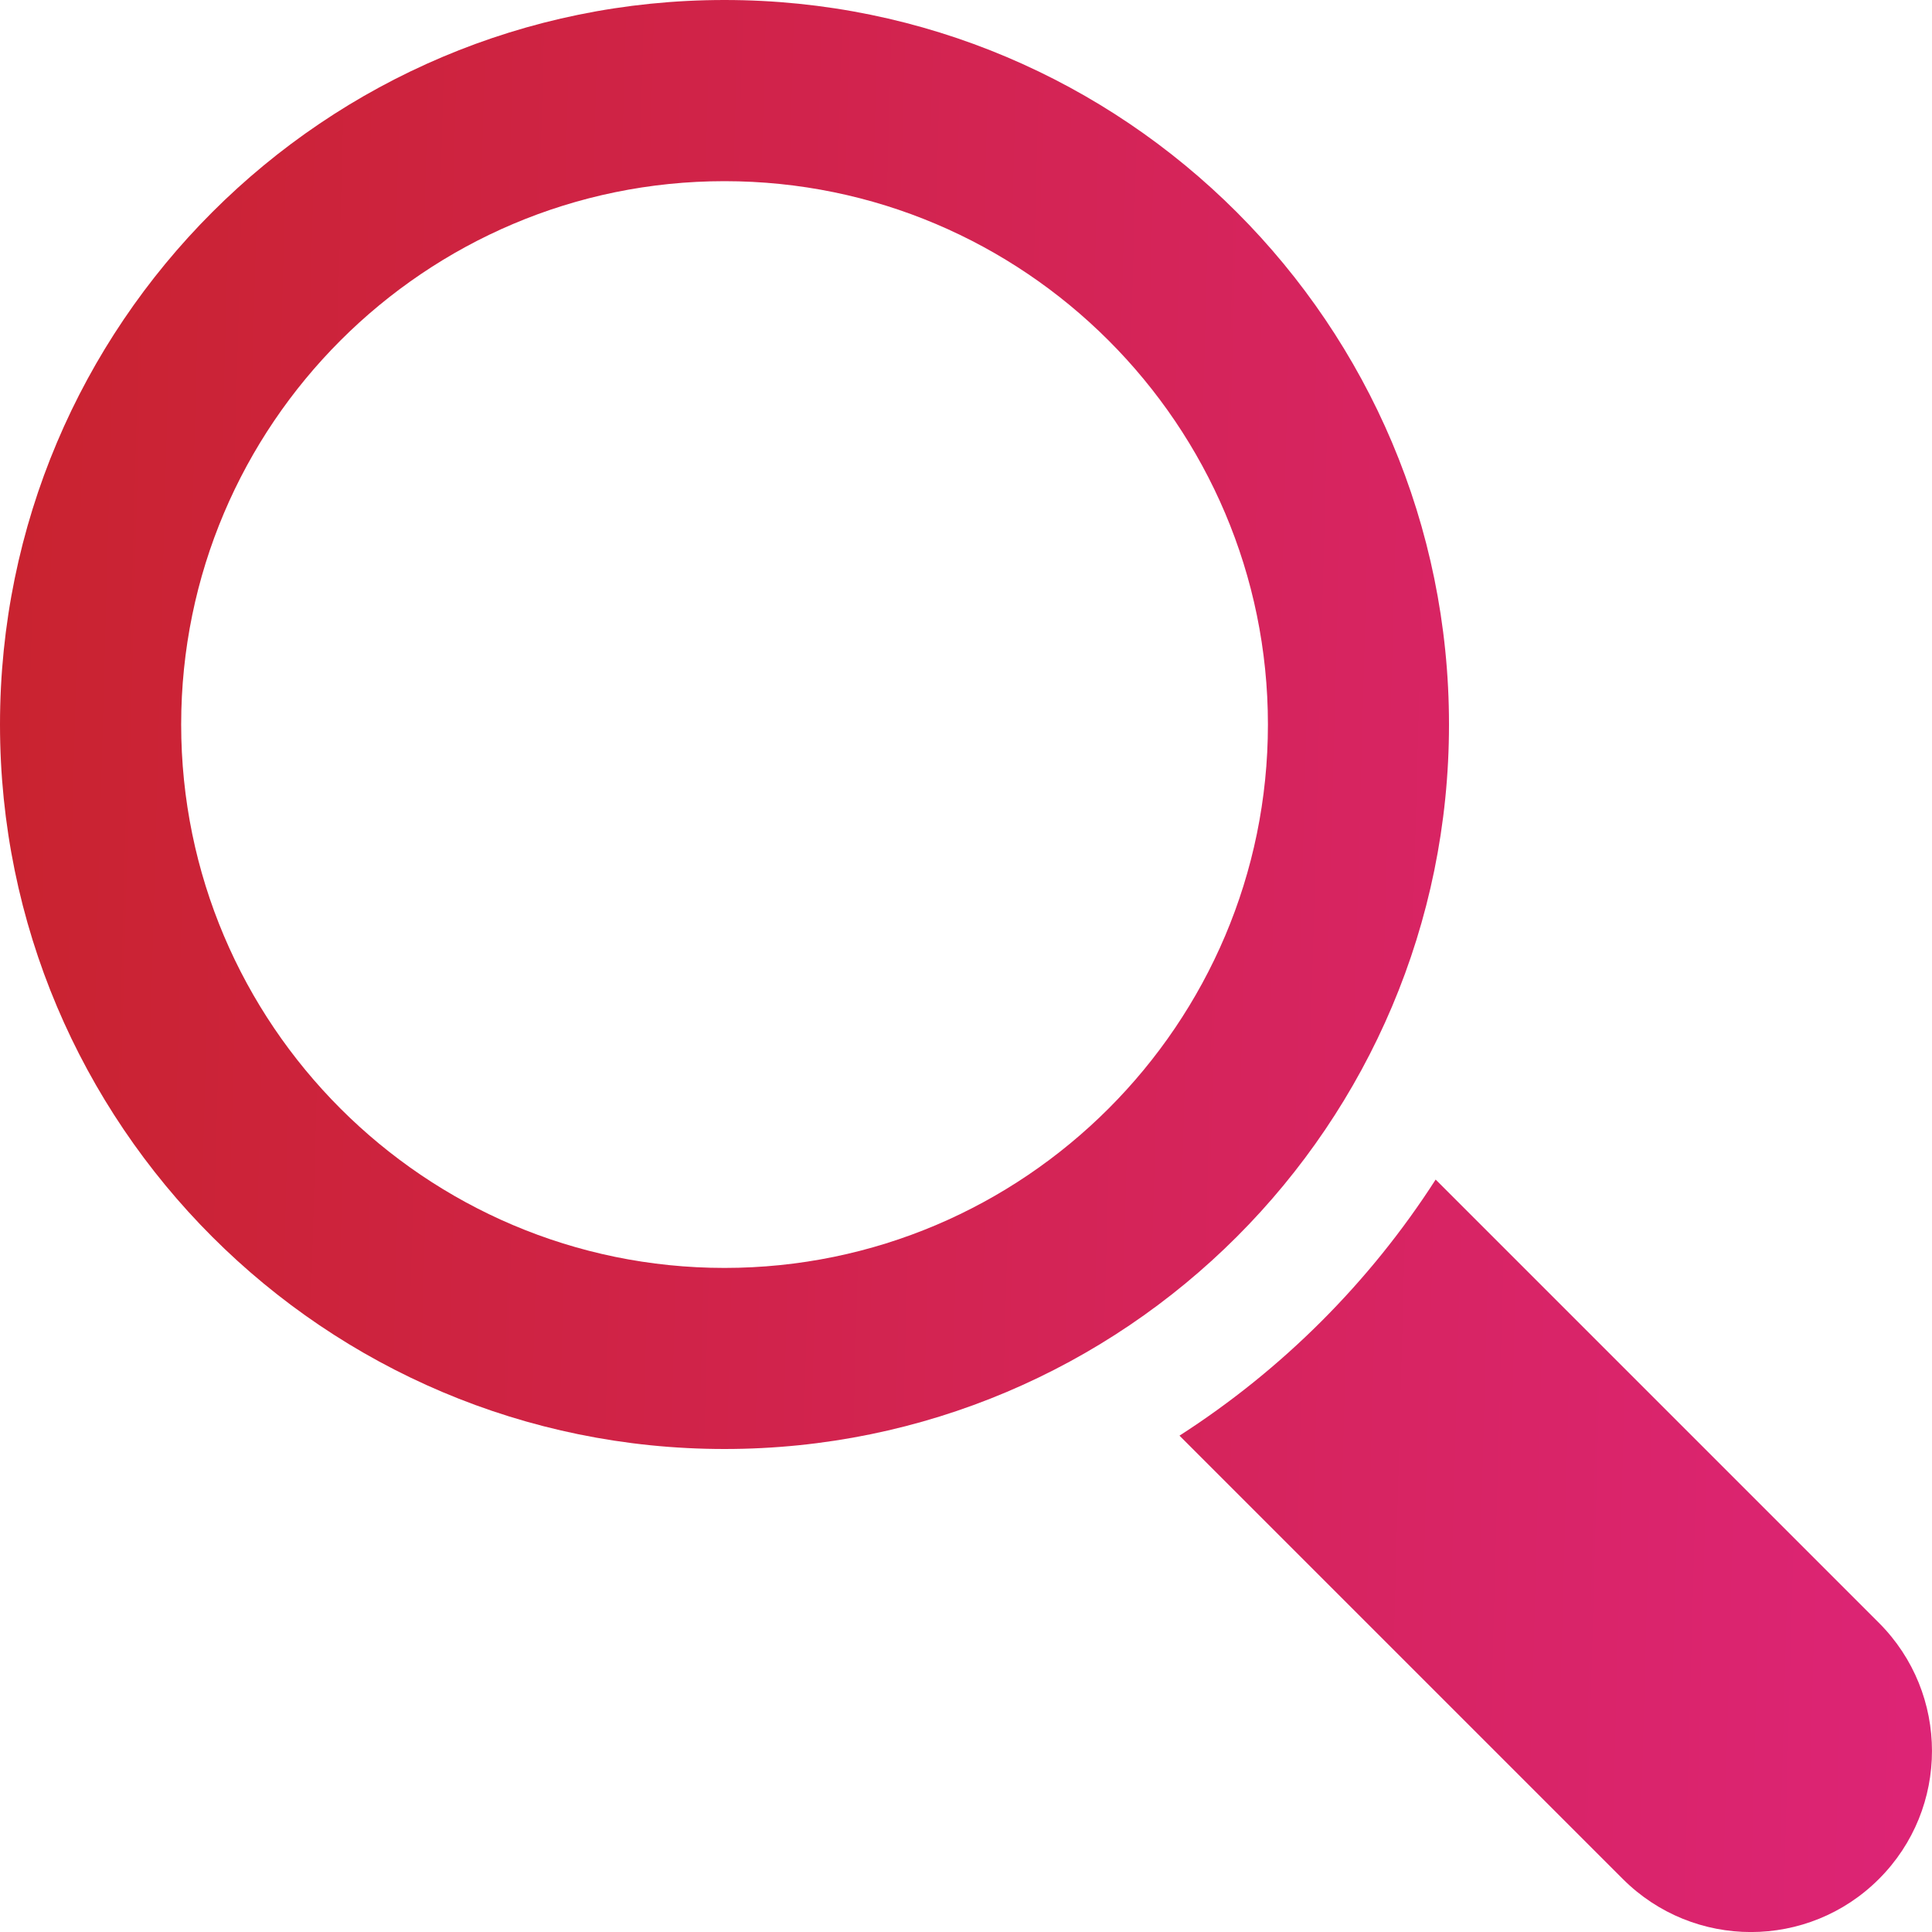 <svg width="22" height="22" viewBox="0 0 22 22" fill="none" xmlns="http://www.w3.org/2000/svg">
<path d="M16.5 8.25C16.5 3.694 12.806 0 8.25 0C3.694 0 0 3.694 0 8.25C0 12.806 3.694 16.5 8.25 16.5C12.806 16.5 16.5 12.806 16.5 8.25ZM8.25 14.438C4.838 14.438 2.063 11.662 2.063 8.25C2.063 4.838 4.838 2.063 8.25 2.063C11.662 2.063 14.438 4.838 14.438 8.25C14.438 11.662 11.662 14.438 8.25 14.438Z" fill="url(#paint0_linear)"/>
<path d="M21.396 18.48L16.348 13.432C15.596 14.602 14.601 15.596 13.431 16.348L18.479 21.396C19.285 22.202 20.591 22.202 21.396 21.396C22.201 20.592 22.201 19.285 21.396 18.48Z" fill="url(#paint1_linear)"/>
<defs>
<linearGradient id="paint0_linear" x1="-2.276" y1="-1.39163e-05" x2="22.579" y2="0.675" gradientUnits="userSpaceOnUse">
<stop stop-color="#C72328"/>
<stop offset="1" stop-color="#DD2476"/>
</linearGradient>
<linearGradient id="paint1_linear" x1="-2.276" y1="-1.39163e-05" x2="22.579" y2="0.675" gradientUnits="userSpaceOnUse">
<stop stop-color="#C72328"/>
<stop offset="1" stop-color="#DD2476"/>
</linearGradient>
</defs>
</svg>

